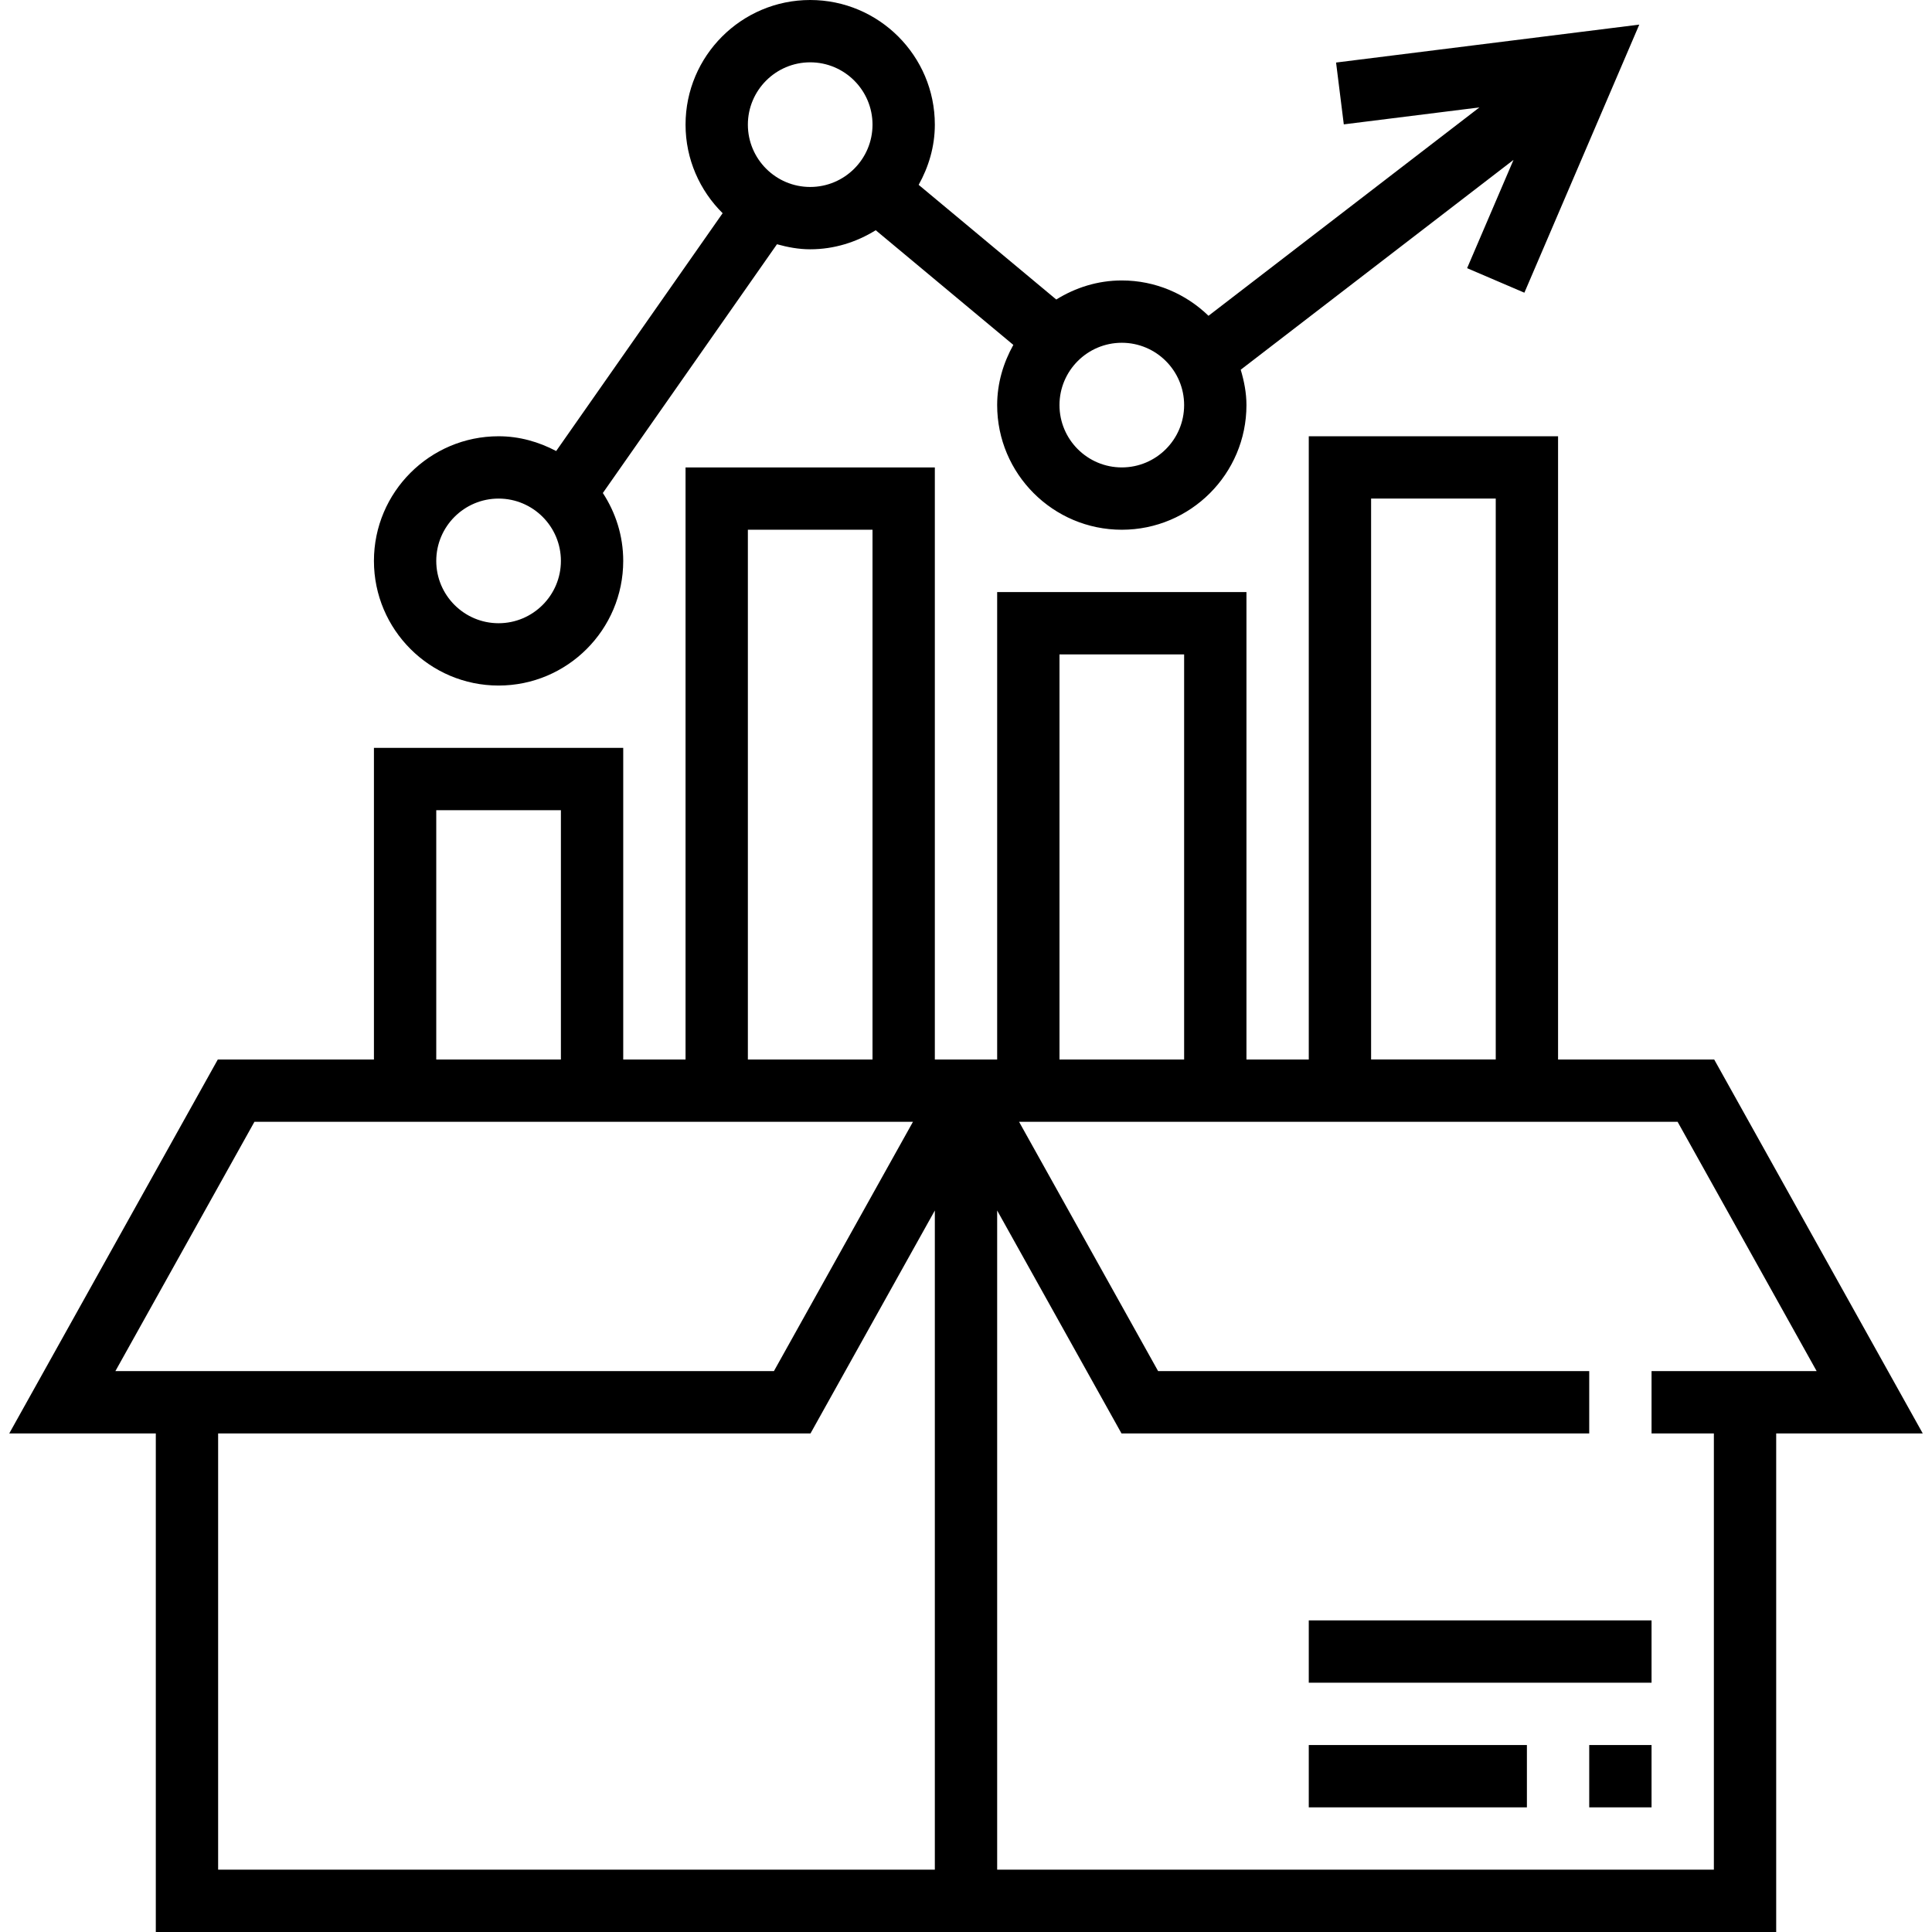 <?xml version="1.0" encoding="iso-8859-1"?>
<!-- Generator: Adobe Illustrator 19.0.0, SVG Export Plug-In . SVG Version: 6.00 Build 0)  -->
<svg xmlns="http://www.w3.org/2000/svg" xmlns:xlink="http://www.w3.org/1999/xlink" version="1.1" id="Capa_1" x="0px" y="0px" viewBox="0 0 496 496" style="enable-background:new 0 0 496 496;" xml:space="preserve">
<g>
	<g>
		<g>
			<path d="M440.08,272H400V112h-64v160h-16V152h-64v120h-16V120h-64v152h-16v-80H96v80H55.92L2.376,368H40v128h416V368h37.624     L440.08,272z M192,136h32v136h-32V136z M112,208h32v64h-32V208z M29.624,352l35.696-64h169.064l-35.696,64H29.624z M240,480H56     V368h152.08L240,310.768V480z M352,128h32v144h-32V128z M272,168h32v104h-32V168z M424,352v16h16v112H256V310.768L287.92,368H408     v-16H297.32l-35.696-64h169.064l35.696,64H424z"/>
			<path d="M128,176c17.648,0,32-14.352,32-32c0-6.44-1.944-12.408-5.232-17.432l44.704-63.864C202.208,63.464,205.032,64,208,64     c6.192,0,11.92-1.848,16.824-4.896l35.328,29.44C257.592,93.144,256,98.368,256,104c0,17.648,14.352,32,32,32s32-14.352,32-32     c0-3.176-0.608-6.184-1.472-9.08l70.032-53.872l-11.912,27.8l14.704,6.296L420.848,6.32l-77.84,9.736l1.984,15.872l34.816-4.352     l-69.552,53.496C304.496,75.488,296.656,72,288,72c-6.192,0-11.92,1.848-16.824,4.896l-35.328-29.44     C238.408,42.856,240,37.632,240,32c0-17.648-14.352-32-32-32s-32,14.352-32,32c0,8.888,3.656,16.928,9.52,22.736l-42.736,61.056     C138.336,113.448,133.36,112,128,112c-17.648,0-32,14.352-32,32S110.352,176,128,176z M288,88c8.824,0,16,7.176,16,16     s-7.176,16-16,16c-8.824,0-16-7.176-16-16S279.176,88,288,88z M208,16c8.824,0,16,7.176,16,16s-7.176,16-16,16     c-8.824,0-16-7.176-16-16S199.176,16,208,16z M128,128c8.824,0,16,7.176,16,16c0,8.824-7.176,16-16,16c-8.824,0-16-7.176-16-16     C112,135.176,119.176,128,128,128z"/>
			<rect x="408" y="448" width="16" height="16"/>
			<rect x="336" y="448" width="56" height="16"/>
			<rect x="336" y="416" width="88" height="16"/>
		</g>
	</g>
</g>
<g>
</g>
<g>
</g>
<g>
</g>
<g>
</g>
<g>
</g>
<g>
</g>
<g>
</g>
<g>
</g>
<g>
</g>
<g>
</g>
<g>
</g>
<g>
</g>
<g>
</g>
<g>
</g>
<g>
</g>
</svg>
